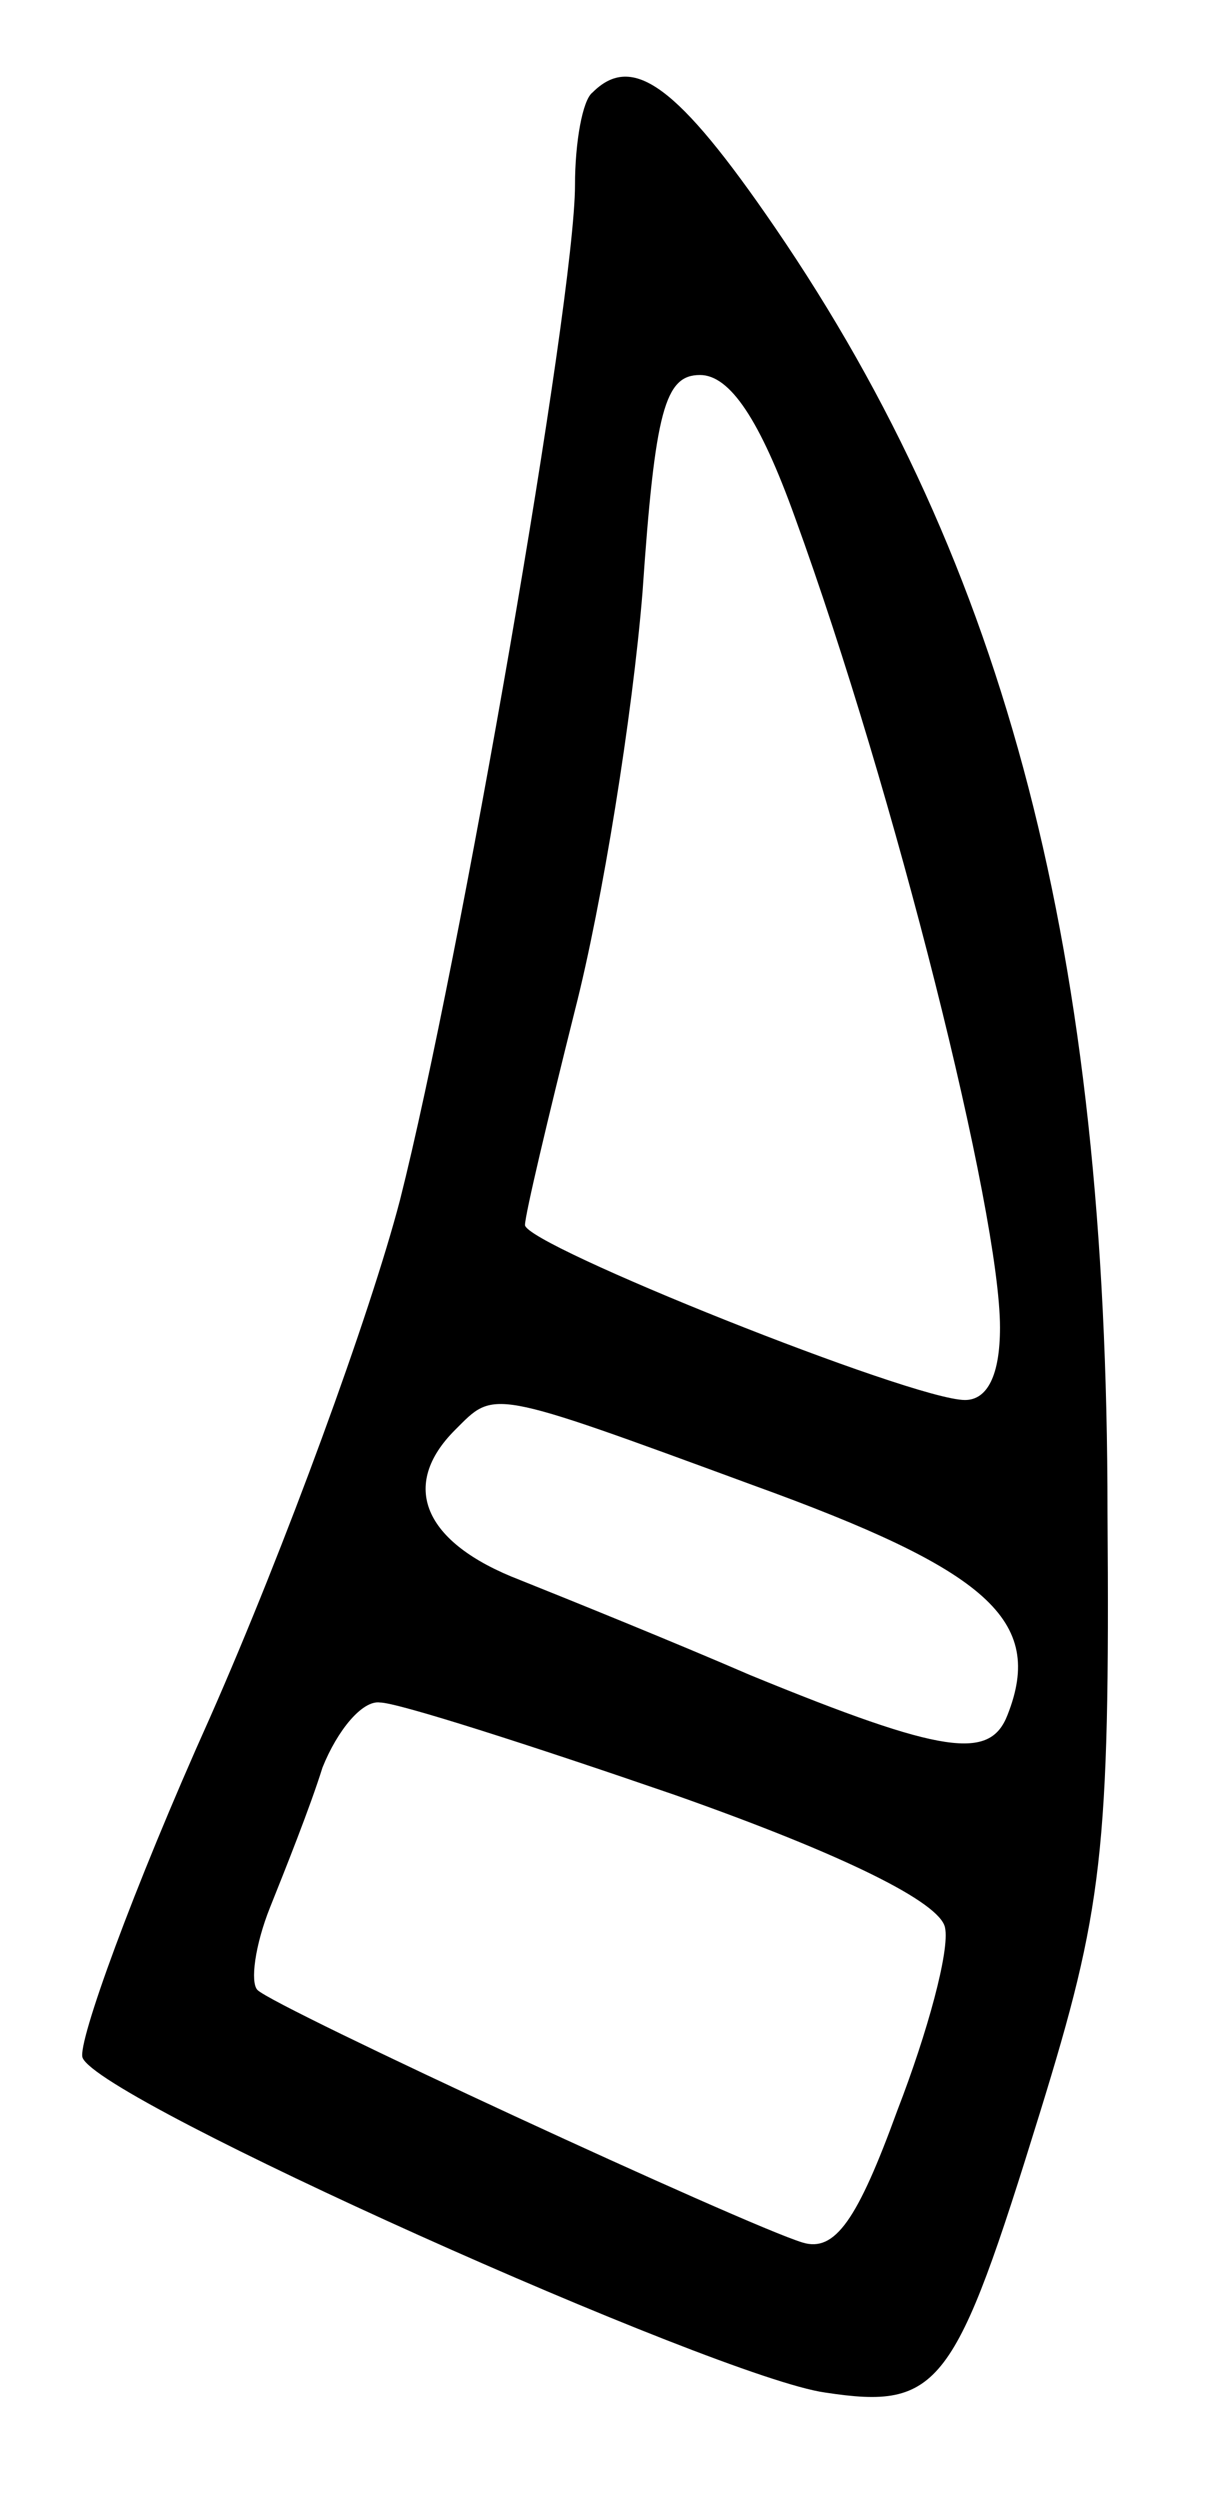 <?xml version="1.0" standalone="no"?>
<!DOCTYPE svg PUBLIC "-//W3C//DTD SVG 20010904//EN"
 "http://www.w3.org/TR/2001/REC-SVG-20010904/DTD/svg10.dtd">
<svg version="1.0" xmlns="http://www.w3.org/2000/svg"
 width="49pt" height="100pt" viewBox="0 0 49 100"
 preserveAspectRatio="xMidYMid meet">
<g transform="translate(0,100) scale(0.1,-0.1)"
fill="#000000" stroke="none">
<path d="M237 963 c-4 -3 -7 -20 -7 -37 0 -46 -46 -311 -70 -406 -12 -46 -46
-139 -76 -207 -31 -69 -53 -130 -51 -136 6 -17 254 -128 297 -134 46 -7 52 2
86 112 25 81 28 104 27 240 0 224 -40 378 -133 514 -39 57 -57 70 -73 54z m81
-170 c40 -110 82 -278 82 -324 0 -19 -5 -29 -14 -29 -21 0 -176 62 -176 70 0
4 9 42 20 86 11 43 23 118 27 167 5 73 9 87 23 87 12 0 24 -18 38 -57z m-17
-387 c94 -34 117 -54 102 -92 -7 -18 -25 -16 -103 16 -30 13 -72 30 -92 38
-39 15 -48 38 -26 60 16 16 13 17 119 -22z m-31 -124 c68 -24 106 -43 108 -53
2 -9 -7 -42 -19 -73 -16 -44 -25 -57 -38 -53 -23 7 -211 94 -218 101 -3 3 -1
18 5 33 6 15 16 40 21 56 6 15 16 27 23 26 7 0 60 -17 118 -37z"/>
</g>
</svg>
